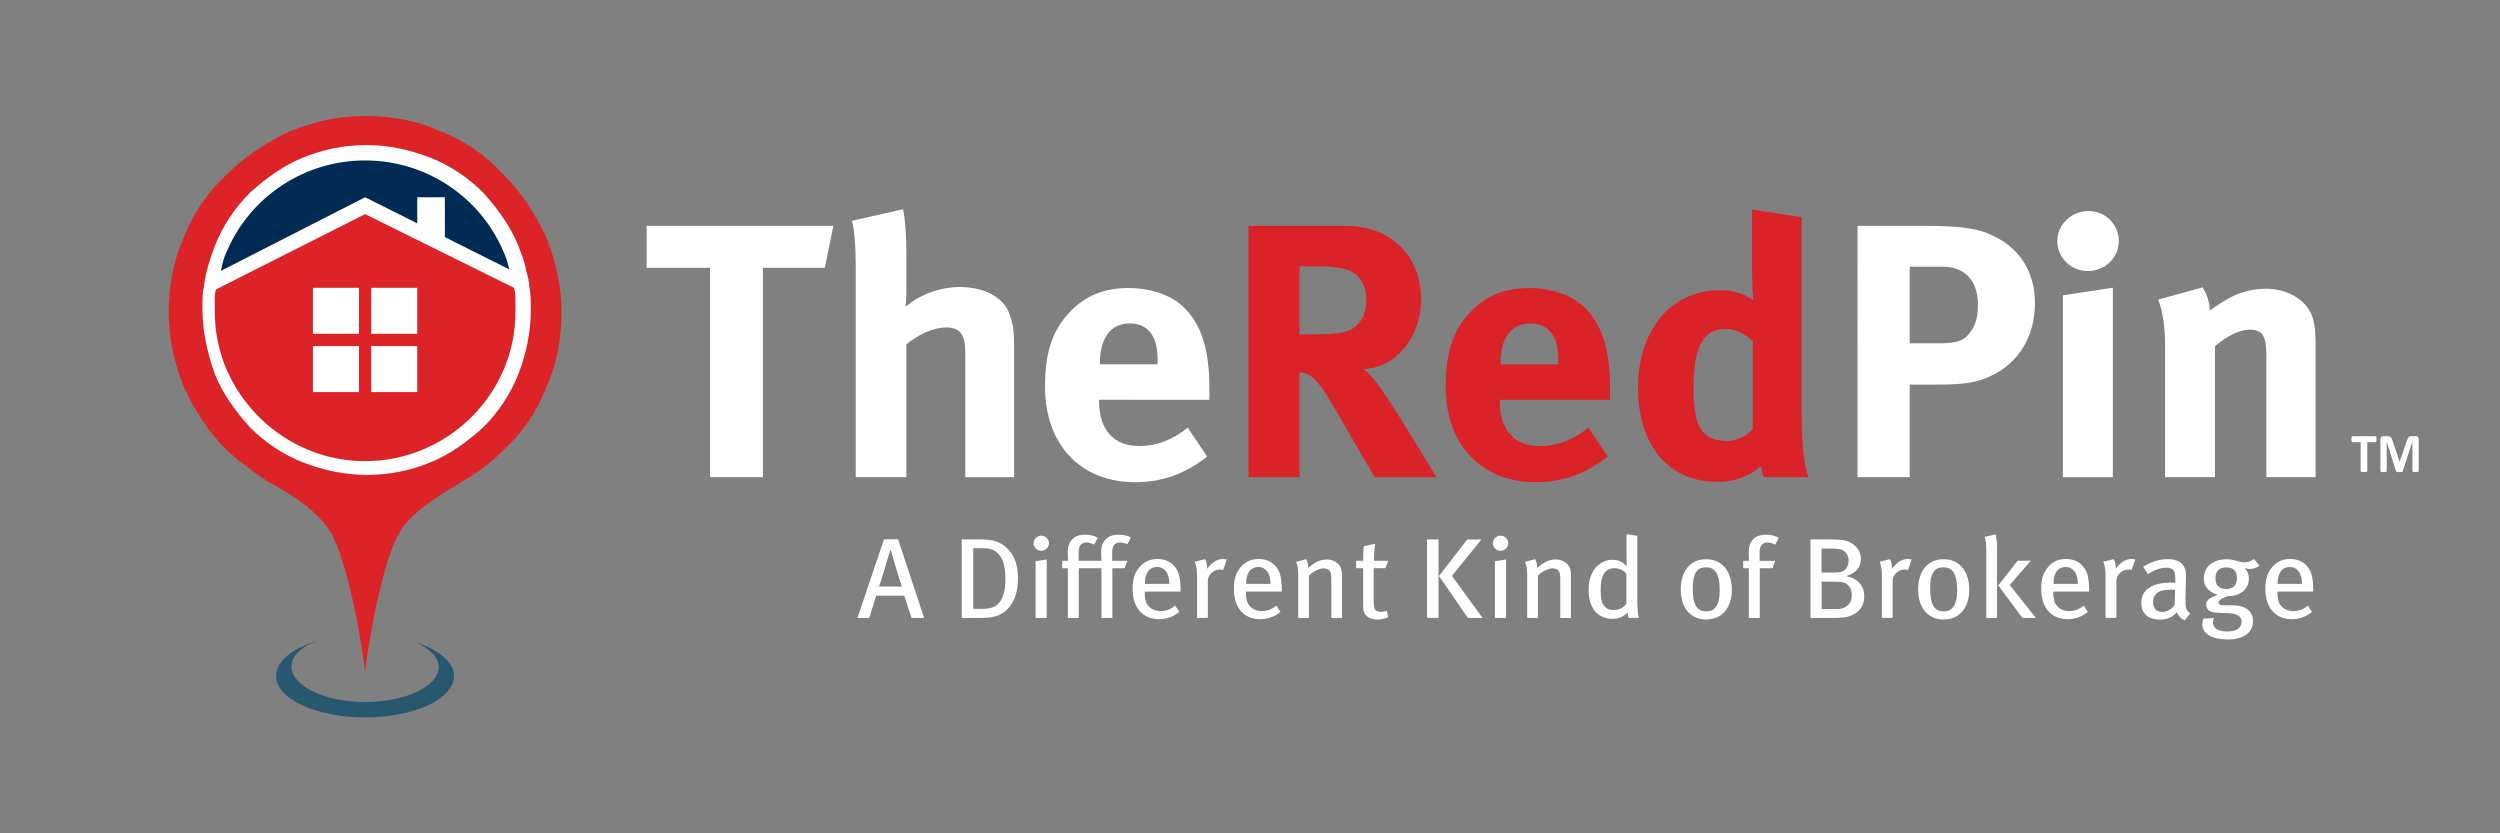 <?xml version="1.0" encoding="utf-8"?>
<!-- Generator: Adobe Illustrator 17.1.0, SVG Export Plug-In . SVG Version: 6.00 Build 0)  -->
<!DOCTYPE svg PUBLIC "-//W3C//DTD SVG 1.1//EN" "http://www.w3.org/Graphics/SVG/1.1/DTD/svg11.dtd">
<svg version="1.1" id="Layer_1" xmlns="http://www.w3.org/2000/svg" xmlns:xlink="http://www.w3.org/1999/xlink" x="0px" y="0px"
	 width="300px" height="100px" viewBox="0 0 300 100" enable-background="new 0 0 300 100" xml:space="preserve">
<rect x="0" y="0" width="300" height="100" fill="#808080" stroke="none"/>
<g>
	<path fill="#DB2328" d="M43.811,80.562c-0.921-7.18-2.762-14.913-4.419-17.122c-1.289-1.841-3.314-3.498-6.996-5.523
		c-1.841-1.105-3.498-2.393-5.155-3.866c-2.209-2.209-3.866-4.787-5.155-7.549c-1.105-2.762-1.841-5.707-1.841-9.021
		c0-3.13,0.552-6.26,1.841-9.021c1.105-2.946,2.946-5.523,5.155-7.549c2.209-2.209,4.787-3.866,7.549-5.155
		c2.762-1.105,5.707-1.841,9.021-1.841c3.13,0,6.26,0.552,9.021,1.841c2.946,1.105,5.523,2.946,7.549,5.155
		c2.209,2.209,3.866,4.787,5.155,7.549c1.105,2.762,1.841,5.707,1.841,9.021c0,3.13-0.552,6.26-1.841,9.021
		c-1.105,2.946-2.946,5.523-5.155,7.549c-1.473,1.473-3.13,2.762-5.155,3.866c-3.682,2.209-5.707,3.682-6.996,5.523
		C46.573,65.648,44.732,73.381,43.811,80.562L43.811,80.562L43.811,80.562"/>
	<path fill="#002B55" d="M60.381,29.931c-2.762-6.444-9.206-10.863-16.57-10.863s-13.808,4.419-16.57,10.863
		c-0.552,1.105-0.921,2.209-1.105,3.498l17.675-8.837l17.675,8.837C61.302,32.14,60.934,31.035,60.381,29.931"/>
	<path fill="#285770" d="M49.887,77.063c2.762,0.921,4.603,2.393,4.603,4.051c0,2.762-4.787,4.971-10.678,4.971
		c-5.892,0-10.678-2.209-10.678-4.971c0-1.841,2.025-3.314,4.971-4.235c-2.025,0.736-3.13,1.841-3.13,3.13
		c0,2.209,3.866,4.235,8.837,4.235c4.787,0,8.837-1.841,8.837-4.235C52.649,78.905,51.544,77.8,49.887,77.063"/>
	<rect x="37.552" y="41.53" fill="#FFFFFF" width="5.523" height="5.523"/>
	<rect x="44.548" y="41.53" fill="#FFFFFF" width="5.523" height="5.523"/>
	<rect x="44.548" y="34.534" fill="#FFFFFF" width="5.523" height="5.523"/>
	<rect x="37.552" y="34.534" fill="#FFFFFF" width="5.523" height="5.523"/>
	<path fill="#FFFFFF" d="M63.511,34.349c0-0.552-0.184-1.289-0.368-1.841c-0.184-1.105-0.552-2.025-0.921-2.946
		c-0.921-2.393-2.578-4.603-4.235-6.444c-1.841-1.841-4.05-3.314-6.444-4.235s-4.971-1.473-7.549-1.473
		c-2.762,0-5.339,0.552-7.549,1.473c-2.393,0.921-4.603,2.578-6.444,4.235c-1.841,1.841-3.314,4.05-4.235,6.444
		c-0.552,1.473-1.105,3.13-1.289,4.787c-0.184,0.736-0.184,1.473-0.184,2.209c0,0.184,0,0.368,0,0.552
		c0,2.578,0.552,4.971,1.289,7.18c0,0.184,0.184,0.368,0.184,0.552c0.921,2.393,2.578,4.603,4.235,6.444
		c1.841,1.841,4.05,3.314,6.444,4.235c2.393,0.921,4.971,1.473,7.549,1.473c2.762,0,5.339-0.552,7.549-1.473
		c2.393-0.921,4.603-2.578,6.444-4.235c1.841-1.841,3.314-4.05,4.235-6.444c0.921-2.393,1.473-4.971,1.473-7.549
		c0-0.184,0-0.368,0-0.552C63.695,36.006,63.695,35.27,63.511,34.349z M27.241,30.115c2.762-6.444,9.206-10.863,16.57-10.863
		s13.808,4.419,16.57,10.863c0.368,0.736,0.552,1.473,0.736,2.209l-7.733-3.866v-4.787H50.07v3.13l-6.26-3.13l-17.306,8.837
		C26.689,31.588,26.873,30.851,27.241,30.115z M61.854,37.479c0,9.758-8.101,17.859-18.043,17.859
		c-7.733,0-14.361-4.971-16.938-11.783c-0.736-2.025-1.105-4.05-1.105-6.26c0-0.368,0-0.921,0-1.289c0-0.552,0-0.921,0.184-1.289
		l17.859-9.021l17.859,8.837c0.184,0.552,0.184,1.105,0.184,1.657C61.854,36.559,61.854,37.111,61.854,37.479z"/>
	<path fill="#FFFFFF" d="M285.184,52.7c0,0.063-0.002,0.118-0.007,0.164c-0.006,0.044-0.013,0.081-0.024,0.109
		c-0.009,0.028-0.024,0.048-0.037,0.061c-0.017,0.013-0.031,0.02-0.052,0.02h-0.987v3.458c0,0.022-0.005,0.042-0.02,0.059
		c-0.013,0.018-0.035,0.033-0.064,0.042c-0.031,0.011-0.072,0.02-0.123,0.028c-0.052,0.006-0.116,0.009-0.193,0.009
		s-0.142-0.004-0.193-0.009c-0.052-0.007-0.092-0.015-0.123-0.028c-0.029-0.011-0.052-0.024-0.064-0.042
		c-0.013-0.018-0.02-0.039-0.02-0.059v-3.458h-0.987c-0.02,0-0.037-0.005-0.052-0.02c-0.017-0.013-0.026-0.035-0.037-0.061
		c-0.011-0.028-0.018-0.064-0.022-0.109c-0.006-0.046-0.007-0.101-0.007-0.164c0-0.066,0.002-0.123,0.007-0.169
		c0.005-0.046,0.013-0.083,0.022-0.11c0.011-0.028,0.022-0.048,0.037-0.059c0.013-0.011,0.031-0.018,0.052-0.018h2.778
		c0.018,0,0.035,0.007,0.052,0.018c0.015,0.011,0.028,0.031,0.037,0.059c0.011,0.028,0.017,0.064,0.024,0.11
		C285.182,52.576,285.184,52.634,285.184,52.7"/>
	<path fill="#FFFFFF" d="M290.245,56.513c0,0.022-0.005,0.042-0.017,0.061c-0.011,0.017-0.031,0.031-0.063,0.042
		c-0.029,0.011-0.068,0.02-0.118,0.026c-0.048,0.005-0.11,0.009-0.186,0.009c-0.074,0-0.134-0.004-0.182-0.009
		c-0.05-0.007-0.087-0.015-0.116-0.026s-0.05-0.026-0.061-0.042c-0.013-0.018-0.018-0.039-0.018-0.061v-3.491h-0.005l-1.143,3.489
		c-0.007,0.029-0.022,0.053-0.039,0.072c-0.02,0.018-0.044,0.033-0.075,0.046c-0.031,0.009-0.072,0.017-0.12,0.02
		c-0.05,0.004-0.109,0.006-0.179,0.006c-0.068,0-0.127-0.002-0.177-0.007c-0.048-0.006-0.088-0.015-0.12-0.026
		c-0.031-0.011-0.057-0.026-0.075-0.044s-0.029-0.039-0.037-0.063l-1.103-3.489h-0.005v3.491c0,0.022-0.006,0.042-0.017,0.061
		c-0.011,0.017-0.031,0.031-0.063,0.042c-0.031,0.011-0.07,0.02-0.116,0.026c-0.048,0.005-0.11,0.009-0.184,0.009
		s-0.134-0.004-0.184-0.009c-0.048-0.007-0.087-0.015-0.118-0.026c-0.029-0.011-0.048-0.026-0.061-0.042
		c-0.011-0.018-0.017-0.039-0.017-0.061v-3.822c0-0.112,0.028-0.199,0.083-0.258c0.055-0.061,0.129-0.09,0.219-0.09h0.523
		c0.092,0,0.175,0.009,0.241,0.026c0.068,0.017,0.125,0.044,0.173,0.083c0.05,0.039,0.088,0.09,0.122,0.153s0.063,0.14,0.087,0.234
		l0.852,2.555h0.011l0.884-2.55c0.026-0.094,0.057-0.171,0.088-0.236c0.031-0.064,0.068-0.116,0.109-0.156
		c0.042-0.04,0.09-0.068,0.147-0.085s0.123-0.026,0.199-0.026h0.539c0.053,0,0.101,0.007,0.142,0.024
		c0.039,0.015,0.072,0.039,0.098,0.068s0.044,0.066,0.059,0.109c0.013,0.044,0.02,0.092,0.02,0.147v3.82L290.245,56.513
		L290.245,56.513z"/>
	<path fill="#FFFFFF" d="M109.377,74.149l-0.86-2.666h-3.367l-0.845,2.666h-1.408l3.183-9.432h1.69l3.126,9.432H109.377z
		 M106.91,66.028h-0.085c-0.14,0.532-1.169,3.909-1.338,4.36h2.732C108.052,69.951,107.037,66.575,106.91,66.028"/>
	<path fill="#FFFFFF" d="M121.098,72.877c-0.676,0.819-1.578,1.272-3.268,1.272h-2.423V64.73h2.254c1.675,0,2.747,0.37,3.634,1.559
		c0.578,0.779,0.86,1.858,0.86,3.158C122.155,70.977,121.746,72.098,121.098,72.877 M119.929,66.617
		c-0.534-0.655-1.099-0.834-2.042-0.834h-1.099v7.285h1.072c1.112,0,1.83-0.287,2.268-1.053c0.352-0.628,0.521-1.477,0.521-2.406
		C120.647,68.298,120.507,67.328,119.929,66.617"/>
	<path fill="#FFFFFF" d="M124.931,66.096c-0.506,0-0.902-0.411-0.902-0.902c0-0.506,0.409-0.915,0.915-0.915s0.93,0.396,0.93,0.915
		C125.875,65.687,125.452,66.096,124.931,66.096 M124.27,74.149v-6.808l1.337-0.204v7.013L124.27,74.149L124.27,74.149z"/>
	<path fill="#FFFFFF" d="M135.271,65.317c-0.239-0.109-0.578-0.219-0.873-0.219c-0.591,0-0.93,0.396-0.93,1.094v1.107h1.832
		l-0.352,0.889h-1.465v5.96h-1.311v-5.96h-2.719v5.96h-1.311v-5.96h-0.676v-0.889h0.69c0-0.136-0.029-0.983-0.029-1.094
		c0-0.93,0.423-1.436,0.803-1.709c0.324-0.232,0.747-0.33,1.269-0.33c0.578,0,1.099,0.11,1.536,0.37l-0.436,0.819
		c-0.309-0.151-0.593-0.26-0.915-0.26c-0.591,0-0.944,0.396-0.944,1.094v1.107h2.732c0-0.136-0.028-0.983-0.028-1.094
		c0-0.93,0.409-1.436,0.803-1.709c0.339-0.232,0.747-0.33,1.269-0.33c0.591,0,1.127,0.11,1.493,0.33L135.271,65.317z"/>
	<path fill="#FFFFFF" d="M137.373,70.991v0.164c0,0.587,0.085,1.038,0.295,1.366c0.366,0.547,0.944,0.806,1.62,0.806
		c0.663,0,1.226-0.219,1.733-0.655l0.493,0.751c-0.69,0.587-1.521,0.875-2.438,0.875c-1.957,0-3.156-1.381-3.156-3.623
		c0-1.189,0.239-1.955,0.845-2.653c0.563-0.643,1.254-0.943,2.126-0.943c0.79,0,1.423,0.247,1.917,0.738
		c0.62,0.615,0.845,1.381,0.86,2.953v0.219h-4.295V70.991z M139.879,68.517c-0.226-0.273-0.563-0.479-1.014-0.479
		c-0.987,0-1.48,0.779-1.48,2.023h2.929C140.315,69.404,140.161,68.858,139.879,68.517"/>
	<path fill="#FFFFFF" d="M146.77,68.406c-0.127-0.04-0.225-0.068-0.366-0.068c-0.79,0-1.466,0.643-1.466,1.394v4.415h-1.296v-5.03
		c0-0.834-0.099-1.285-0.267-1.709l1.254-0.315c0.127,0.26,0.239,0.711,0.239,1.053v0.123c0.563-0.794,1.169-1.189,1.915-1.189
		c0.169,0,0.324,0.028,0.438,0.068L146.77,68.406z"/>
	<path fill="#FFFFFF" d="M149.517,70.991v0.164c0,0.587,0.085,1.038,0.295,1.366c0.366,0.547,0.945,0.806,1.62,0.806
		c0.663,0,1.226-0.219,1.733-0.655l0.493,0.751c-0.69,0.587-1.521,0.875-2.438,0.875c-1.957,0-3.156-1.381-3.156-3.623
		c0-1.189,0.239-1.955,0.845-2.653c0.563-0.643,1.254-0.943,2.126-0.943c0.79,0,1.423,0.247,1.917,0.738
		c0.62,0.615,0.845,1.381,0.86,2.953v0.219h-4.295V70.991z M152.025,68.517c-0.226-0.273-0.563-0.479-1.014-0.479
		c-0.987,0-1.48,0.779-1.48,2.023h2.929C152.461,69.404,152.307,68.858,152.025,68.517"/>
	<path fill="#FFFFFF" d="M159.759,74.149V69.53c0-0.615-0.057-0.834-0.225-1.053c-0.14-0.179-0.394-0.272-0.718-0.272
		c-0.506,0-1.269,0.383-1.745,0.875v5.07h-1.283v-5.098c0-0.819-0.07-1.134-0.267-1.628l1.226-0.328
		c0.169,0.328,0.239,0.63,0.239,1.053c0.409-0.328,0.62-0.506,0.915-0.67c0.409-0.234,0.875-0.342,1.311-0.342
		c0.746,0,1.408,0.383,1.663,0.97c0.112,0.247,0.168,0.547,0.168,0.862v5.181L159.759,74.149L159.759,74.149z"/>
	<path fill="#FFFFFF" d="M166.242,68.187h-1.396v4.128c0,0.847,0.212,1.107,0.915,1.107c0.239,0,0.436-0.04,0.663-0.136l0.155,0.766
		c-0.394,0.191-0.817,0.287-1.283,0.287c-0.464,0-0.972-0.136-1.197-0.342c-0.296-0.26-0.521-0.396-0.521-1.394v-4.415h-0.845
		v-0.889h0.845c0-0.534,0.015-1.23,0.085-1.751l1.338-0.3c-0.057,0.493-0.127,1.353-0.127,2.051h1.72L166.242,68.187z"/>
	<path fill="#FFFFFF" d="M171.244,64.73h1.381v9.417h-1.381V64.73z M176.145,74.149l-3.465-5.03l3.395-4.387h1.705l-3.55,4.375
		l3.677,5.045h-1.762L176.145,74.149L176.145,74.149z"/>
	<path fill="#FFFFFF" d="M180.048,66.096c-0.506,0-0.902-0.411-0.902-0.902c0-0.506,0.409-0.915,0.915-0.915s0.93,0.396,0.93,0.915
		C180.993,65.687,180.57,66.096,180.048,66.096 M179.388,74.149v-6.808l1.338-0.204v7.013L179.388,74.149L179.388,74.149z"/>
	<path fill="#FFFFFF" d="M187.234,74.149V69.53c0-0.615-0.057-0.834-0.225-1.053c-0.14-0.179-0.394-0.272-0.718-0.272
		c-0.506,0-1.269,0.383-1.745,0.875v5.07h-1.283v-5.098c0-0.819-0.07-1.134-0.267-1.628l1.226-0.328
		c0.169,0.328,0.239,0.63,0.239,1.053c0.409-0.328,0.62-0.506,0.915-0.67c0.409-0.234,0.873-0.342,1.311-0.342
		c0.746,0,1.409,0.383,1.663,0.97c0.112,0.247,0.168,0.547,0.168,0.862v5.181L187.234,74.149L187.234,74.149z"/>
	<path fill="#FFFFFF" d="M195.435,74.149c-0.07-0.204-0.085-0.3-0.127-0.643c-0.493,0.506-1.072,0.751-1.817,0.751
		c-1.802,0-2.859-1.313-2.859-3.472c0-1.477,0.521-2.611,1.478-3.211c0.436-0.272,0.875-0.398,1.381-0.398
		c0.676,0,1.239,0.232,1.718,0.794c0-0.191-0.028-0.738-0.028-1.204V64.1l1.296,0.204v7.545c0,1.107,0.042,1.872,0.197,2.296h-1.239
		L195.435,74.149L195.435,74.149z M195.168,68.83c-0.366-0.423-0.83-0.643-1.493-0.643c-0.536,0-0.957,0.26-1.226,0.698
		c-0.267,0.451-0.366,0.998-0.366,1.887c0,1.326,0.169,1.696,0.549,2.077c0.239,0.247,0.563,0.355,1.042,0.355
		c0.747,0,1.254-0.383,1.493-0.794L195.168,68.83L195.168,68.83L195.168,68.83L195.168,68.83z"/>
	<path fill="#FFFFFF" d="M204.747,74.34c-1.887,0-3.056-1.396-3.056-3.623c0-2.215,1.169-3.609,3.029-3.609
		c2.084,0,3.099,1.613,3.099,3.677C207.818,72.96,206.621,74.34,204.747,74.34 M204.72,68.079c-1.127,0-1.593,0.779-1.593,2.502
		c0,2.091,0.551,2.787,1.65,2.787c0.985,0,1.593-0.738,1.593-2.528C206.367,68.721,205.734,68.079,204.72,68.079"/>
	<path fill="#FFFFFF" d="M213.017,65.359c-0.309-0.151-0.591-0.26-0.917-0.26c-0.591,0-0.943,0.396-0.943,1.094v1.108h1.872
		l-0.337,0.889h-1.521v5.96h-1.309v-5.96h-0.676v-0.889h0.69c-0.029-0.138-0.029-0.985-0.029-1.094c0-0.93,0.409-1.449,0.79-1.709
		c0.339-0.232,0.76-0.328,1.281-0.328c0.578,0,1.099,0.11,1.536,0.37L213.017,65.359z"/>
	<path fill="#FFFFFF" d="M221.754,73.998c-0.436,0.109-1.027,0.151-1.536,0.151h-2.959v-9.417h2.057c1.633,0,2.071,0.04,2.677,0.355
		c0.86,0.438,1.311,1.108,1.311,1.968c0,0.983-0.578,1.736-1.762,2.077c1.466,0.315,2.169,1.204,2.169,2.434
		C223.711,72.877,222.88,73.711,221.754,73.998 M220.894,65.932c-0.225-0.068-0.493-0.096-0.985-0.096h-1.324v2.87h1.536
		c0.86,0,1.154-0.151,1.436-0.519c0.184-0.247,0.282-0.602,0.282-0.915C221.838,66.617,221.457,66.096,220.894,65.932
		 M221.175,69.883c-0.252-0.055-0.536-0.081-1.014-0.081h-1.565v3.281h1.917c0.803,0,1.705-0.464,1.705-1.668
		C222.218,70.649,221.781,70.019,221.175,69.883"/>
	<path fill="#FFFFFF" d="M228.952,68.406c-0.127-0.04-0.225-0.068-0.366-0.068c-0.79,0-1.466,0.643-1.466,1.394v4.415h-1.296v-5.03
		c0-0.834-0.099-1.285-0.267-1.709l1.254-0.315c0.127,0.26,0.239,0.711,0.239,1.053v0.123c0.563-0.794,1.169-1.189,1.915-1.189
		c0.169,0,0.324,0.028,0.436,0.068L228.952,68.406z"/>
	<path fill="#FFFFFF" d="M233.237,74.34c-1.887,0-3.056-1.396-3.056-3.623c0-2.215,1.169-3.609,3.029-3.609
		c2.084,0,3.099,1.613,3.099,3.677C236.308,72.96,235.111,74.34,233.237,74.34 M233.209,68.079c-1.127,0-1.593,0.779-1.593,2.502
		c0,2.091,0.551,2.787,1.65,2.787c0.985,0,1.593-0.738,1.593-2.528C234.857,68.721,234.222,68.079,233.209,68.079"/>
	<path fill="#FFFFFF" d="M238.351,74.149v-8.175c0-0.696-0.07-1.162-0.184-1.558l1.309-0.3c0.085,0.368,0.169,0.943,0.169,1.504
		v8.53L238.351,74.149L238.351,74.149z M242.691,74.149l-2.902-3.896l2.323-2.966h1.578l-2.522,2.911l3.141,3.951H242.691z"/>
	<path fill="#FFFFFF" d="M246.397,70.991v0.164c0,0.587,0.085,1.038,0.295,1.366c0.366,0.547,0.944,0.806,1.62,0.806
		c0.663,0,1.226-0.219,1.733-0.655l0.493,0.751c-0.69,0.587-1.521,0.875-2.438,0.875c-1.957,0-3.156-1.381-3.156-3.623
		c0-1.189,0.239-1.955,0.845-2.653c0.563-0.643,1.254-0.943,2.126-0.943c0.79,0,1.423,0.247,1.917,0.738
		c0.62,0.615,0.845,1.381,0.86,2.953v0.219h-4.295V70.991z M248.905,68.517c-0.226-0.273-0.563-0.479-1.014-0.479
		c-0.985,0-1.478,0.779-1.478,2.023h2.929C249.341,69.404,249.186,68.858,248.905,68.517"/>
	<path fill="#FFFFFF" d="M255.794,68.406c-0.127-0.04-0.225-0.068-0.366-0.068c-0.79,0-1.466,0.643-1.466,1.394v4.415h-1.296v-5.03
		c0-0.834-0.099-1.285-0.267-1.709l1.254-0.315c0.127,0.26,0.239,0.711,0.239,1.053v0.123c0.563-0.794,1.169-1.189,1.915-1.189
		c0.169,0,0.324,0.028,0.436,0.068L255.794,68.406z"/>
	<path fill="#FFFFFF" d="M262.175,74.434c-0.436-0.164-0.775-0.506-0.943-0.983c-0.184,0.219-0.775,0.902-2.001,0.902
		c-1.408,0-2.281-0.698-2.281-2.009c0-1.585,1.309-2.434,3.592-2.434c0.169,0,0.309,0,0.493,0.015v-0.451
		c0-0.806-0.112-1.353-1.099-1.353c-0.746,0-1.591,0.355-2.169,0.779l-0.591-0.902c0.69-0.383,1.591-0.902,2.957-0.902
		c1.029,0,1.775,0.368,2.042,1.094c0.112,0.3,0.14,0.534,0.14,1.202c0,0.492-0.057,1.545-0.057,2.543
		c0,0.943,0.028,1.326,0.578,1.653L262.175,74.434z M260.583,70.758c-0.972,0-1.563,0.179-1.845,0.492
		c-0.267,0.3-0.366,0.547-0.366,0.998c0,0.753,0.396,1.189,1.112,1.189c0.593,0,1.156-0.355,1.48-0.902l0.042-1.751
		C260.809,70.772,260.697,70.758,260.583,70.758"/>
	<path fill="#FFFFFF" d="M269.967,68.27c-0.212,0-0.267-0.013-0.606-0.109c0.366,0.451,0.506,0.819,0.506,1.258
		c0,0.985-0.69,2.119-2.535,2.119c-0.436,0.136-1.112,0.451-1.112,0.751c0,0.204,0.169,0.342,0.506,0.342h1.084
		c1.802,0,2.55,0.819,2.55,1.887c0,1.477-1.254,2.215-2.972,2.215c-1.972,0-3.099-0.67-3.099-1.804c0-0.287,0.057-0.493,0.127-0.698
		l1.268-0.068c-0.057,0.109-0.127,0.328-0.127,0.519c0,0.711,0.606,1.094,1.705,1.094c1.154,0,1.733-0.451,1.733-1.175
		c0-0.657-0.549-1.038-1.944-1.038c-0.493,0-1.057-0.04-1.324-0.068c-0.619-0.068-0.985-0.411-0.985-0.915
		c0-0.643,0.576-0.915,1.379-1.202c-1.084-0.315-1.663-1.026-1.663-1.968c0-1.381,1.084-2.296,2.705-2.296
		c0.381,0,0.676,0.028,1.099,0.151c0.366,0.109,0.746,0.219,1.057,0.219c0.423,0,0.775-0.136,1.154-0.396l0.661,0.779
		C270.742,68.162,270.403,68.27,269.967,68.27 M267.135,68.092c-0.83,0-1.281,0.438-1.281,1.313c0,0.849,0.466,1.272,1.296,1.272
		c0.847,0,1.283-0.451,1.283-1.3C268.431,68.502,268.023,68.092,267.135,68.092"/>
	<path fill="#FFFFFF" d="M273.294,70.991v0.164c0,0.587,0.085,1.038,0.295,1.366c0.366,0.547,0.944,0.806,1.62,0.806
		c0.663,0,1.226-0.219,1.733-0.655l0.493,0.751c-0.69,0.587-1.521,0.875-2.438,0.875c-1.957,0-3.156-1.381-3.156-3.623
		c0-1.189,0.239-1.955,0.845-2.653c0.563-0.643,1.254-0.943,2.126-0.943c0.79,0,1.423,0.247,1.917,0.738
		c0.62,0.615,0.845,1.381,0.86,2.953v0.219h-4.295V70.991z M275.801,68.517c-0.226-0.273-0.563-0.479-1.014-0.479
		c-0.985,0-1.478,0.779-1.478,2.023h2.929C276.238,69.404,276.083,68.858,275.801,68.517"/>
	<polygon fill="#FFFFFF" points="98.973,32.136 91.55,32.136 91.55,57.258 85.2,57.258 85.2,32.136 77.596,32.136 77.596,27.103 
		100.002,27.103 	"/>
	<path fill="#FFFFFF" d="M115.834,57.258V42.334c0-2.213-0.626-3.038-2.325-3.038c-1.477,0-3.399,0.867-4.741,2.038v15.924h-6.083
		V31.573c0-2.082-0.179-4.165-0.447-5.076l6.127-1.388c0.269,1.215,0.403,3.297,0.403,5.424v4.426c0,0.694-0.09,1.605-0.09,1.865
		c1.565-1.431,4.159-2.386,6.484-2.386c2.907,0,5.232,1.215,5.949,3.167c0.447,1.259,0.582,1.996,0.582,4.122v15.534h-5.858
		L115.834,57.258L115.834,57.258z"/>
	<path fill="#FFFFFF" d="M131.89,47.974v0.173c0,3.428,1.744,5.38,4.829,5.38c2.057,0,3.98-0.738,5.814-2.213l2.325,3.471
		c-2.638,2.082-5.411,3.08-8.631,3.08c-6.575,0-10.824-4.513-10.824-11.498c0-3.992,0.851-6.639,2.863-8.808
		c1.88-2.038,4.159-2.994,7.201-2.994c2.638,0,5.144,0.867,6.619,2.342c2.103,2.082,3.042,5.076,3.042,9.719v1.346H131.89V47.974z
		 M138.912,43.461c0-1.648-0.179-2.517-0.714-3.342c-0.582-0.867-1.431-1.302-2.638-1.302c-2.281,0-3.577,1.734-3.577,4.816v0.087
		h6.932v-0.26L138.912,43.461L138.912,43.461z"/>
	<path fill="#DA2328" d="M164.986,57.258c-1.208-1.996-1.699-2.821-2.907-4.947c-3.086-5.424-4.025-6.899-5.144-7.376
		c-0.313-0.131-0.582-0.217-0.983-0.261v12.582h-6.127V27.102h11.582c5.501,0,9.125,3.557,9.125,8.852
		c0,4.511-3.086,8.243-6.932,8.331c0.626,0.477,0.895,0.738,1.296,1.258c1.79,2.169,7.469,11.715,7.469,11.715H164.986
		L164.986,57.258z M161.722,32.396c-0.714-0.261-2.012-0.434-3.533-0.434h-2.237v8.156h2.103c2.682,0,3.846-0.26,4.697-0.998
		c0.76-0.694,1.208-1.779,1.208-3.036C163.957,34.219,163.197,32.917,161.722,32.396"/>
	<path fill="#DA2328" d="M179.969,47.974v0.173c0,3.428,1.744,5.38,4.829,5.38c2.057,0,3.98-0.738,5.814-2.213l2.325,3.471
		c-2.638,2.082-5.411,3.08-8.631,3.08c-6.575,0-10.824-4.513-10.824-11.498c0-3.992,0.851-6.639,2.863-8.808
		c1.88-2.038,4.161-2.994,7.201-2.994c2.638,0,5.144,0.867,6.619,2.342c2.103,2.082,3.042,5.076,3.042,9.719v1.346h-13.238V47.974
		L179.969,47.974z M186.99,43.461c0-1.648-0.179-2.517-0.716-3.342c-0.582-0.867-1.431-1.302-2.638-1.302
		c-2.281,0-3.577,1.734-3.577,4.816v0.087h6.932v-0.259C186.991,43.461,186.99,43.461,186.99,43.461z"/>
	<path fill="#DA2328" d="M211.679,57.258c-0.179-0.346-0.269-0.694-0.357-1.302c-1.477,1.258-3.22,1.865-5.277,1.865
		c-5.814,0-9.482-4.382-9.482-11.281c0-6.943,3.98-11.715,9.795-11.715c1.655,0,2.951,0.39,4.069,1.258
		c-0.088-0.477-0.18-1.996-0.18-3.297v-7.637l5.949,0.911v23.082c0,5.466,0.447,7.245,0.851,8.112h-5.367v0.004H211.679z
		 M210.337,40.9c-1.118-0.956-2.191-1.432-3.264-1.432c-2.683,0-3.846,2.169-3.846,7.116c0,4.772,1.029,6.335,4.159,6.335
		c1.118,0,2.369-0.738,2.951-1.432V40.9L210.337,40.9z"/>
	<path fill="#FFFFFF" d="M238.826,45.153c-1.431,0.652-2.773,0.998-6.217,0.998h-3.443v11.107h-6.262V27.104h8.184
		c5.278,0,6.888,0.521,8.633,1.475c2.907,1.563,4.472,4.34,4.472,7.81C244.191,40.379,242.225,43.59,238.826,45.153 M233.146,32.006
		h-3.98v9.198h3.264c2.55,0,3.31-0.304,4.159-1.561c0.536-0.825,0.76-1.692,0.76-3.124C237.35,33.698,235.785,32.006,233.146,32.006
		"/>
	<path fill="#FFFFFF" d="M250.543,32.527c-2.012,0-3.668-1.605-3.668-3.601s1.699-3.601,3.758-3.601
		c2.012,0,3.623,1.605,3.623,3.601C254.255,30.921,252.6,32.527,250.543,32.527 M247.546,57.258V35.435l5.993-0.911V57.26h-5.993
		V57.258z"/>
	<path fill="#FFFFFF" d="M271.966,57.258V42.809c0-2.517-0.447-3.253-2.012-3.253c-1.208,0-2.773,0.781-4.159,1.996v15.707h-5.993
		V41.162c0-1.909-0.269-3.732-0.805-5.207l5.323-1.475c0.536,0.911,0.849,1.865,0.849,2.776c0.895-0.608,1.655-1.129,2.638-1.65
		c1.208-0.608,2.773-0.956,4.115-0.956c2.55,0,4.785,1.302,5.501,3.211c0.313,0.823,0.447,1.779,0.447,3.167v16.228h-5.904V57.258z"
		/>
</g>
</svg>
